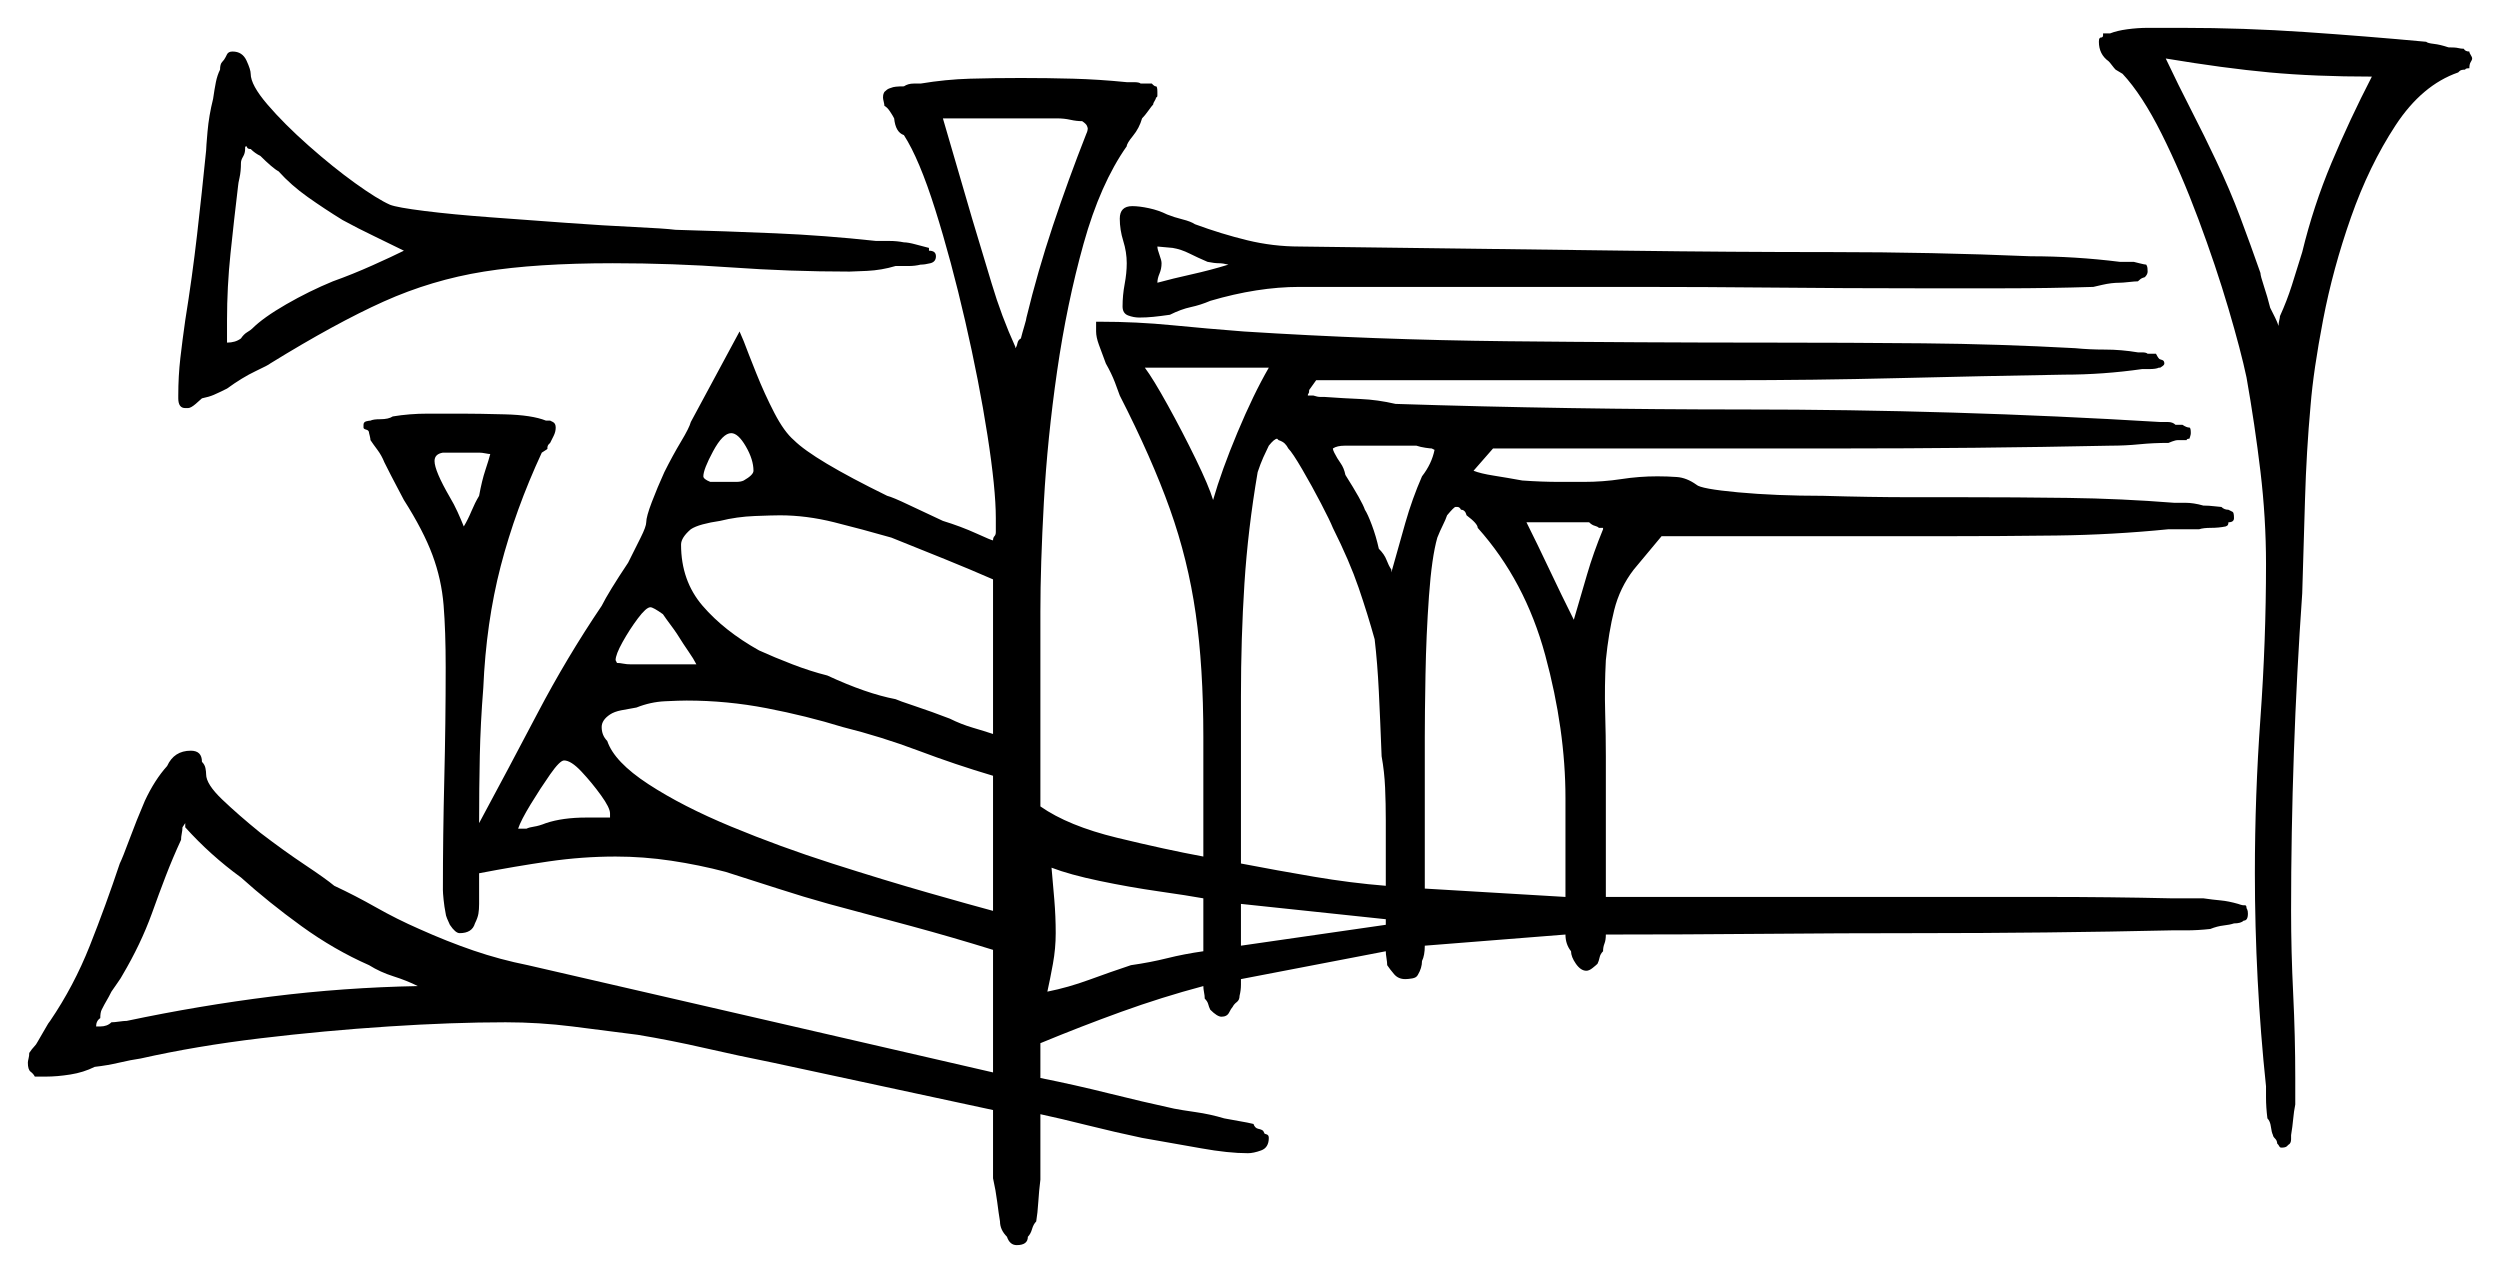 <svg xmlns="http://www.w3.org/2000/svg" width="897.5" height="457.0" viewBox="0 0 897.5 457.0"><path d="M34.5 368.5H36.0Q38.5 368.5 40.0 367.0Q41.0 367.0 42.75 366.75Q44.5 366.5 45.5 366.5Q71.5 361.0 97.5 357.75Q123.5 354.5 150.0 354.0Q146.0 352.0 141.25 350.5Q136.5 349.0 132.5 346.5Q120.0 341.0 108.25 332.5Q96.5 324.0 86.5 315.0Q81.0 311.0 76.0 306.5Q71.0 302.0 66.5 297.0V295.5L65.5 297.0Q65.5 298.0 65.25 299.25Q65.0 300.5 65.0 301.5Q62.0 308.0 59.5 314.5Q57.0 321.0 54.5 328.0Q50.5 339.0 44.0 350.0Q43.5 351.0 42.25 352.75Q41.0 354.5 40.0 356.0Q39.0 358.0 38.25 359.25Q37.5 360.5 36.5 362.5Q36.0 363.5 36.0 365.5Q34.5 366.5 34.5 368.5ZM186.0 297.5H189.0Q190.0 297.0 191.75 296.75Q193.5 296.5 196.0 295.5Q202.0 293.5 210.5 293.5H219.0V292.0Q219.0 290.0 215.75 285.5Q212.5 281.0 208.75 277.0Q205.0 273.0 202.5 273.0Q201.0 273.0 197.5 278.0Q194.0 283.0 190.5 288.75Q187.0 294.5 186.0 297.5ZM356.5 327.0V278.5Q343.0 274.5 329.75 269.5Q316.5 264.5 302.5 261.0Q289.5 257.0 275.25 254.25Q261.0 251.5 246.5 251.5Q244.0 251.5 238.75 251.75Q233.5 252.0 228.5 254.0Q225.5 254.5 223.0 255.0Q220.5 255.5 219.0 256.5Q216.0 258.5 216.0 261.0Q216.0 264.0 218.0 266.0Q220.5 273.5 232.75 281.5Q245.0 289.5 262.5 296.75Q280.0 304.0 298.75 310.0Q317.5 316.0 333.25 320.5Q349.0 325.0 356.5 327.0ZM432.0 341.5V322.5Q426.5 321.5 416.0 320.0Q405.5 318.5 394.75 316.25Q384.0 314.0 377.5 311.5Q378.0 317.0 378.5 323.0Q379.0 329.0 379.0 335.0Q379.0 340.5 378.0 346.0Q377.0 351.5 376.0 356.0Q383.5 354.5 391.0 351.75Q398.5 349.0 406.0 346.5Q413.0 345.5 419.0 344.0Q425.0 342.5 432.0 341.5ZM497.5 318.0V294.5Q497.5 288.5 497.25 282.75Q497.0 277.0 496.0 271.5Q495.5 258.5 495.0 248.25Q494.5 238.0 493.5 229.5Q491.0 220.5 487.75 211.0Q484.5 201.5 478.5 189.5Q477.5 187.0 474.25 180.75Q471.0 174.5 467.5 168.5Q464.0 162.5 462.5 161.0Q462.0 160.0 461.25 159.25Q460.5 158.5 459.0 158.0L458.5 157.5Q457.5 157.5 455.5 160.0Q454.5 162.0 453.5 164.25Q452.5 166.5 451.5 169.5Q448.0 190.0 446.75 209.5Q445.5 229.0 445.5 250.0V310.0Q458.5 312.5 471.75 314.75Q485.0 317.0 497.5 318.0ZM445.5 324.5V339.5L497.5 332.0V330.0ZM81.5 115.0V123.0Q84.5 123.0 86.5 121.5Q87.5 120.0 88.75 119.25Q90.0 118.5 90.5 118.0Q94.5 114.0 102.75 109.25Q111.0 104.5 119.5 101.0Q126.5 98.5 133.75 95.25Q141.0 92.0 145.0 90.0Q140.0 87.5 134.25 84.75Q128.5 82.0 123.0 79.0Q116.5 75.0 110.5 70.75Q104.5 66.5 100.0 61.5Q99.0 61.0 97.25 59.5Q95.5 58.0 93.5 56.0Q91.5 55.0 90.0 53.5Q89.0 53.5 88.75 53.0Q88.5 52.5 88.5 52.5Q88.0 52.5 88.0 53.0Q88.0 53.5 88.0 53.5Q88.0 55.0 87.25 56.25Q86.5 57.5 86.5 58.5Q86.5 61.5 86.0 63.75Q85.5 66.0 85.5 66.5Q84.0 79.0 82.75 91.0Q81.5 103.0 81.5 115.0ZM166.5 189.0Q168.0 186.5 169.25 183.5Q170.5 180.5 172.0 178.0Q173.0 172.5 174.25 168.75Q175.5 165.0 176.0 163.0Q175.5 163.0 174.25 162.75Q173.0 162.5 172.0 162.5H159.0Q156.0 163.0 156.0 165.5Q156.0 169.0 161.5 178.5Q163.0 181.0 164.25 183.75Q165.5 186.5 166.5 189.0ZM221.0 237.0 221.5 238.0Q222.5 238.0 223.75 238.25Q225.0 238.5 226.5 238.5H250.0Q249.0 236.5 247.25 234.0Q245.5 231.5 243.0 227.5Q242.0 226.0 240.5 224.0Q239.0 222.0 238.0 220.5Q234.5 218.0 233.5 218.0Q232.0 218.0 229.0 222.0Q226.0 226.0 223.5 230.5Q221.0 235.0 221.0 237.0ZM255.0 173.0H261.0Q262.5 173.0 264.25 173.0Q266.0 173.0 267.0 172.5Q270.5 170.5 270.5 169.0Q270.5 165.0 267.75 160.25Q265.0 155.5 262.5 155.5Q259.5 155.5 256.0 162.0Q252.5 168.5 252.5 171.0Q252.5 172.0 255.0 173.0ZM272.5 233.5Q278.0 236.0 284.5 238.5Q291.0 241.0 297.0 242.5Q311.0 249.0 321.5 251.0Q322.5 251.5 328.5 253.5Q334.5 255.5 341.0 258.0Q345.0 260.0 349.25 261.25Q353.5 262.5 356.5 263.5V208.0Q348.5 204.5 339.25 200.75Q330.0 197.0 320.0 193.0Q309.5 190.0 299.5 187.5Q289.5 185.0 280.0 185.0Q277.5 185.0 271.0 185.25Q264.5 185.5 258.5 187.0Q255.0 187.5 252.25 188.25Q249.5 189.0 248.0 190.0Q244.5 193.0 244.5 195.5Q244.5 208.5 252.25 217.5Q260.0 226.5 272.5 233.5ZM379.5 42.5H338.5L349.0 78.5Q352.5 90.0 356.0 101.75Q359.5 113.5 364.5 124.5V125.0Q365.0 124.5 365.25 123.25Q365.5 122.0 366.5 121.5Q367.0 119.5 367.75 117.0Q368.5 114.5 368.5 114.0Q372.5 97.5 378.0 81.0Q383.5 64.5 390.0 48.0Q390.5 47.0 390.5 46.0Q390.5 46.0 390.25 45.25Q390.0 44.5 388.5 43.5Q386.5 43.5 384.25 43.0Q382.0 42.5 379.5 42.5ZM415.5 101.5Q421.0 100.0 427.75 98.5Q434.5 97.0 441.0 95.0Q439.0 94.5 437.5 94.5Q436.0 94.5 433.5 94.0Q430.0 92.5 427.0 91.0Q424.0 89.5 421.0 89.0L415.5 88.5Q415.5 89.5 416.25 91.5Q417.0 93.5 417.0 94.5Q417.0 96.5 416.25 98.25Q415.5 100.0 415.5 101.5ZM455.5 132.0H411.0Q414.0 136.0 419.25 145.5Q424.5 155.0 429.25 164.75Q434.0 174.5 435.5 179.5Q438.5 169.0 444.25 155.25Q450.0 141.5 455.5 132.0ZM499.5 204.5V205.5Q502.0 196.5 504.5 187.75Q507.0 179.0 510.5 171.0Q514.0 166.5 515.0 161.5L514.0 161.0Q513.5 161.0 511.75 160.75Q510.0 160.5 508.5 160.0H488.5Q485.5 160.0 482.75 160.0Q480.0 160.0 478.5 161.0Q478.5 161.5 479.0 162.5Q480.0 164.5 481.25 166.25Q482.5 168.0 483.0 170.5Q489.0 180.0 490.0 183.0Q491.0 184.5 492.5 188.5Q494.0 192.5 495.0 197.0Q497.0 199.0 497.75 201.0Q498.5 203.0 499.5 204.5ZM511.5 264.5V319.0L562.0 322.0V286.5Q562.0 262.0 554.75 235.25Q547.5 208.5 530.5 189.5Q530.5 188.0 526.5 185.0Q526.0 183.0 524.5 183.0Q524.0 182.0 523.25 182.0Q522.5 182.0 522.5 182.0Q522.0 182.0 519.5 185.0Q519.0 186.5 518.0 188.5Q517.0 190.5 516.0 193.0Q514.0 200.0 513.0 214.0Q512.0 228.0 511.75 242.25Q511.5 256.5 511.5 264.5ZM565.0 222.5Q567.5 214.0 569.75 206.25Q572.0 198.5 575.5 190.0V189.5H574.0Q573.5 189.0 572.5 188.75Q571.5 188.5 570.5 187.5H548.0Q552.0 195.5 556.25 204.5Q560.5 213.5 565.0 222.5ZM815.0 110.5Q816.0 112.5 816.75 114.0Q817.5 115.5 818.0 117.0Q818.0 116.0 818.25 115.0Q818.5 114.0 818.5 113.5Q821.0 108.0 822.75 102.5Q824.5 97.0 826.5 90.5Q830.5 74.0 837.0 58.5Q843.5 43.0 851.5 27.5Q831.0 27.5 814.75 26.0Q798.5 24.5 777.5 21.0Q782.0 30.5 786.75 39.75Q791.5 49.0 795.5 57.5Q800.5 68.0 804.25 78.0Q808.0 88.0 811.5 98.0Q811.5 99.0 812.75 102.75Q814.0 106.5 815.0 110.5ZM356.5 423.0V398.5L277.5 381.5Q265.0 379.0 253.0 376.25Q241.0 373.5 229.0 371.5Q217.5 370.0 205.5 368.5Q193.5 367.0 181.5 367.0Q162.5 367.0 139.5 368.5Q116.5 370.0 93.5 372.75Q70.5 375.5 50.5 380.0Q47.0 380.5 42.75 381.5Q38.5 382.5 34.0 383.0Q30.0 385.0 25.25 385.75Q20.5 386.5 16.5 386.5H12.5Q12.0 385.5 11.0 384.75Q10.0 384.0 10.0 381.5Q10.0 381.0 10.25 380.0Q10.5 379.0 10.5 378.0Q11.5 376.5 12.25 375.75Q13.0 375.0 13.5 374.0Q15.0 371.5 16.25 369.25Q17.5 367.0 18.0 366.5Q26.5 354.0 32.25 339.5Q38.0 325.0 43.0 310.0Q44.0 308.0 46.5 301.25Q49.0 294.5 52.0 287.5Q55.5 280.0 60.0 275.0Q62.5 269.5 68.5 269.5Q72.5 269.5 72.5 273.5Q73.5 274.5 73.75 275.75Q74.0 277.0 74.0 278.0Q74.0 281.5 79.75 287.0Q85.5 292.5 93.5 299.0Q102.0 305.5 109.5 310.5Q117.0 315.5 120.0 318.0Q127.5 321.5 135.0 325.75Q142.5 330.0 150.5 333.5Q160.5 338.0 170.0 341.25Q179.5 344.5 189.5 346.5L356.5 385.0V341.0Q342.0 336.5 327.25 332.5Q312.5 328.5 297.5 324.5Q288.5 322.0 279.25 319.0Q270.0 316.0 260.5 313.0Q251.0 310.5 241.0 309.0Q231.0 307.5 221.0 307.5Q209.0 307.5 197.0 309.25Q185.0 311.0 172.0 313.5V324.5Q172.0 326.5 171.75 328.0Q171.5 329.5 170.5 331.5Q169.5 335.0 165.0 335.0Q163.5 335.0 161.5 332.0Q161.0 331.0 160.5 329.75Q160.0 328.5 160.0 328.0Q159.5 325.5 159.25 323.0Q159.0 320.5 159.0 319.5Q159.0 300.0 159.5 279.75Q160.0 259.5 160.0 239.5Q160.0 226.5 159.25 217.25Q158.5 208.0 155.25 199.25Q152.0 190.5 145.0 179.5Q144.5 178.5 142.5 174.75Q140.5 171.0 138.0 166.0Q137.0 163.5 135.5 161.5Q134.0 159.5 133.0 158.0Q133.0 157.5 132.75 156.5Q132.5 155.5 132.5 155.5Q132.5 154.5 131.5 154.25Q130.5 154.0 130.5 153.5V152.5Q130.5 151.5 131.5 151.25Q132.5 151.0 133.0 151.0Q134.0 150.5 136.5 150.5Q139.5 150.5 141.0 149.5Q147.0 148.5 153.5 148.5Q160.0 148.5 166.0 148.5Q171.5 148.5 181.25 148.75Q191.0 149.0 196.0 151.0H197.5Q197.5 151.0 198.5 151.5Q199.5 152.0 199.5 153.5Q199.5 155.0 198.75 156.5Q198.0 158.0 197.5 159.0Q197.5 159.0 197.0 159.5Q196.5 160.0 196.5 161.0Q197.0 161.0 194.5 162.5Q185.0 183.0 179.75 203.25Q174.5 223.5 173.5 247.0Q172.5 259.5 172.25 271.25Q172.0 283.0 172.0 295.5Q182.5 276.0 193.0 256.0Q203.5 236.0 216.0 217.5Q218.5 212.5 225.5 202.0Q228.0 197.0 230.0 193.0Q232.0 189.0 232.0 187.5Q232.0 185.5 234.0 180.25Q236.0 175.0 238.5 169.5Q241.5 163.5 244.5 158.5Q247.5 153.5 248.0 151.5L265.5 119.0L267.0 122.5Q268.5 126.5 271.5 134.0Q274.5 141.5 278.0 148.25Q281.5 155.0 285.0 158.0Q292.0 165.0 318.5 178.0Q320.5 178.5 326.25 181.25Q332.0 184.0 338.5 187.0Q345.0 189.0 350.5 191.5Q356.0 194.0 356.5 194.0Q356.5 193.0 357.0 192.5Q357.5 192.0 357.5 191.0V186.0Q357.5 175.5 354.5 156.25Q351.5 137.0 346.5 115.25Q341.5 93.5 335.75 75.25Q330.0 57.0 324.5 48.5Q321.5 47.5 321.0 42.5Q320.5 41.5 319.5 40.0Q318.5 38.5 317.5 38.0Q317.5 37.5 317.25 36.5Q317.0 35.5 317.0 35.0Q317.0 34.0 317.25 33.5Q317.5 33.0 317.5 33.0Q318.5 32.0 319.25 31.75Q320.0 31.5 320.0 31.5Q321.0 31.0 324.5 31.0Q326.0 30.0 328.0 30.0Q330.0 30.0 330.5 30.0Q339.5 28.5 348.25 28.25Q357.0 28.0 366.5 28.0Q376.0 28.0 385.25 28.25Q394.5 28.5 404.5 29.5Q405.0 29.5 407.0 29.5Q409.0 29.5 409.5 30.0H413.5Q413.5 30.0 414.0 30.5Q414.5 31.0 415.0 31.0Q415.5 31.0 415.5 33.0V33.5Q415.5 33.5 415.5 34.25Q415.5 35.0 415.0 35.0Q415.0 35.5 414.5 36.25Q414.0 37.0 414.0 37.5Q413.5 38.0 412.25 39.75Q411.0 41.5 410.0 42.5Q409.0 46.0 406.75 48.75Q404.5 51.5 404.5 52.5Q395.0 66.0 389.0 87.5Q383.0 109.0 379.5 133.25Q376.0 157.5 374.75 180.25Q373.5 203.0 373.5 219.5V289.5Q383.5 296.5 401.0 300.75Q418.5 305.0 432.0 307.5V264.5Q432.0 239.5 429.25 220.25Q426.5 201.0 420.0 182.75Q413.5 164.5 402.0 142.0Q401.5 140.5 400.25 137.25Q399.0 134.0 397.0 130.5Q395.5 126.5 394.5 123.75Q393.5 121.0 393.5 119.0V115.5H395.0Q408.0 115.5 420.75 116.75Q433.5 118.0 446.5 119.0Q493.5 122.0 541.0 122.5Q588.5 123.0 635.5 123.0Q663.5 123.0 690.5 123.25Q717.5 123.5 745.0 125.0Q750.0 125.5 755.75 125.5Q761.5 125.5 767.5 126.5Q767.5 126.5 769.0 126.5Q770.5 126.5 771.0 127.0H774.0Q775.0 129.0 775.5 129.0Q775.5 129.0 776.25 129.25Q777.0 129.5 777.0 130.5Q777.0 131.0 776.25 131.5Q775.5 132.0 775.5 132.0H775.0Q774.0 132.5 771.5 132.5H769.0Q762.0 133.5 755.0 134.0Q748.0 134.5 741.0 134.5Q711.5 135.0 681.25 135.75Q651.0 136.5 620.5 136.5H472.5Q472.5 136.5 470.0 140.0Q470.0 141.0 469.75 141.25Q469.5 141.5 469.5 142.0H471.5Q473.0 142.5 474.0 142.5Q475.0 142.5 475.5 142.5Q482.5 143.0 488.5 143.25Q494.5 143.5 501.0 145.0Q532.0 146.0 563.5 146.5Q595.0 147.0 626.0 147.0Q701.5 147.0 775.5 151.5Q776.5 151.5 778.25 151.5Q780.0 151.5 781.0 152.5H783.5Q785.0 153.5 786.0 153.5Q786.5 153.5 786.5 155.5Q786.5 156.0 786.25 156.75Q786.0 157.5 786.0 157.5Q785.0 157.5 785.0 158.0H782.0Q781.0 158.0 779.75 158.5Q778.5 159.0 778.5 159.0Q773.0 159.0 768.0 159.5Q763.0 160.0 757.5 160.0Q733.5 160.5 709.0 160.75Q684.5 161.0 659.5 161.0H536.0L529.0 169.0Q531.5 170.0 536.25 170.75Q541.0 171.5 546.5 172.5Q553.5 173.0 560.0 173.0Q566.5 173.0 568.5 173.0Q575.5 173.0 582.0 172.0Q588.5 171.0 595.0 171.0Q598.5 171.0 602.0 171.25Q605.5 171.5 609.0 174.0Q610.5 175.5 624.0 176.75Q637.5 178.0 654.5 178.0Q671.5 178.5 686.0 178.5Q700.5 178.5 704.5 178.5Q723.5 178.5 742.5 178.75Q761.5 179.0 780.5 180.5Q781.5 180.5 784.5 180.5Q787.5 180.5 791.0 181.5Q793.0 181.5 795.0 181.75Q797.0 182.0 797.5 182.0Q798.5 183.0 800.0 183.0Q801.0 183.5 801.5 183.75Q802.0 184.0 802.0 186.0Q802.0 187.5 800.0 187.5Q800.0 188.5 799.5 188.75Q799.0 189.0 799.0 189.0Q796.5 189.5 793.75 189.5Q791.0 189.5 789.5 190.0H778.5Q758.5 192.0 738.25 192.25Q718.0 192.5 697.5 192.5H596.5L586.5 204.5Q581.5 211.0 579.5 219.0Q577.5 227.0 576.5 237.0Q576.0 246.5 576.25 255.5Q576.5 264.5 576.5 271.5V322.0H689.5Q711.5 322.0 734.5 322.0Q757.5 322.0 779.5 322.5H791.0Q794.5 323.0 797.25 323.25Q800.0 323.5 803.5 324.5Q803.5 324.5 804.25 324.75Q805.0 325.0 805.5 325.0Q805.5 325.0 806.0 325.0Q806.5 325.0 806.5 326.0Q806.5 326.0 806.75 326.5Q807.0 327.0 807.0 328.0Q807.0 330.5 805.5 330.5Q804.5 331.5 802.0 331.5Q800.5 332.0 798.25 332.25Q796.0 332.5 793.5 333.5Q789.0 334.0 784.75 334.0Q780.5 334.0 779.5 334.0Q757.5 334.5 734.5 334.75Q711.5 335.0 689.5 335.0Q661.0 335.0 632.75 335.25Q604.5 335.5 576.5 335.5Q576.5 337.5 576.0 338.75Q575.5 340.0 575.5 341.5Q574.5 342.5 574.25 343.75Q574.0 345.0 573.5 346.0Q573.0 346.5 571.75 347.5Q570.5 348.5 569.5 348.5Q567.5 348.5 565.75 346.0Q564.0 343.5 564.0 341.5Q562.0 339.0 562.0 335.5L511.5 339.5Q511.5 343.0 510.5 345.0Q510.5 347.5 509.0 350.0Q508.5 351.0 507.0 351.25Q505.5 351.5 504.5 351.5Q502.0 351.5 500.5 349.75Q499.0 348.0 498.0 346.5Q498.0 345.5 497.75 344.0Q497.5 342.5 497.5 341.5L445.5 351.5Q445.5 351.5 445.5 353.5Q445.5 355.5 445.0 357.5Q445.0 359.0 444.0 359.75Q443.0 360.5 442.5 361.5Q442.0 362.0 441.25 363.5Q440.5 365.0 438.5 365.0Q437.0 365.0 434.5 362.5Q434.0 361.5 433.75 360.5Q433.5 359.5 432.5 358.5Q432.5 357.5 432.25 356.25Q432.0 355.0 432.0 354.0Q417.0 358.0 402.5 363.25Q388.0 368.5 373.5 374.5V387.0Q386.0 389.5 398.0 392.5Q410.0 395.5 421.5 398.0Q424.0 398.5 429.25 399.25Q434.5 400.0 439.5 401.5Q442.0 402.0 445.0 402.5Q448.0 403.0 450.0 403.5Q450.5 405.0 451.75 405.25Q453.0 405.5 453.5 406.0L454.0 407.0Q454.0 407.0 454.75 407.25Q455.5 407.5 455.5 408.5Q455.5 412.0 452.75 413.0Q450.0 414.0 448.0 414.0Q441.0 414.0 431.25 412.25Q421.5 410.5 410.0 408.5Q400.5 406.5 390.5 404.0Q380.5 401.5 373.5 400.0V423.5Q373.0 427.5 372.75 431.5Q372.5 435.5 372.0 438.5Q371.0 439.5 370.5 441.25Q370.0 443.0 369.0 444.0Q369.0 447.0 365.0 447.0Q362.5 447.0 361.5 444.0Q359.0 441.5 359.0 438.5Q358.5 435.5 358.0 431.5Q357.5 427.5 356.5 423.0ZM814.0 401.5Q813.5 397.5 813.5 394.0Q813.5 390.5 813.5 390.0Q811.5 371.0 810.5 351.75Q809.5 332.5 809.5 313.5Q809.5 285.5 811.5 257.75Q813.5 230.0 813.5 202.5Q813.5 186.0 811.5 169.25Q809.5 152.5 806.5 135.5Q804.5 126.0 800.0 110.75Q795.5 95.5 789.25 78.75Q783.0 62.0 776.0 48.0Q769.0 34.0 762.0 26.5Q762.0 26.5 759.5 25.0Q759.0 24.5 758.25 23.5Q757.5 22.5 757.0 22.0Q753.5 19.5 753.5 15.0Q753.5 14.0 753.75 13.75Q754.0 13.5 754.0 13.5Q755.0 13.5 755.0 12.75Q755.0 12.0 755.0 12.0H757.5Q760.0 11.0 763.75 10.5Q767.5 10.0 771.0 10.0H783.5Q805.5 10.0 827.5 11.5Q849.5 13.0 871.0 15.0Q871.5 15.5 873.75 15.75Q876.0 16.0 879.0 17.0Q881.5 17.0 882.5 17.25Q883.5 17.5 884.5 17.5Q885.0 18.5 886.5 18.5Q886.5 19.0 887.0 19.75Q887.5 20.5 887.5 21.0Q887.5 21.5 887.0 22.25Q886.5 23.0 886.5 24.5Q885.0 24.5 885.0 25.0Q883.5 25.0 883.0 25.5Q882.5 26.0 882.5 26.0Q869.5 30.5 860.0 45.0Q850.5 59.5 844.0 78.0Q837.5 96.5 834.0 114.75Q830.5 133.0 829.5 145.5Q828.0 162.0 827.5 179.25Q827.0 196.5 826.5 213.0Q824.5 241.5 823.5 270.25Q822.5 299.0 822.5 327.0Q822.5 341.5 823.25 356.75Q824.0 372.0 824.0 387.0V396.5Q823.5 399.0 823.25 401.75Q823.0 404.5 822.5 407.5V409.0Q822.5 410.5 821.5 411.0Q821.5 411.0 821.0 411.5Q820.5 412.0 819.0 412.0Q818.5 412.0 818.25 411.5Q818.0 411.0 817.5 410.5Q817.5 409.5 816.75 408.75Q816.0 408.0 816.0 407.5Q815.5 406.5 815.25 404.5Q815.0 402.5 814.0 401.5ZM72.5 143.0Q72.0 143.5 70.25 145.0Q68.5 146.5 67.5 146.5H66.5Q64.0 146.5 64.0 143.0V142.0Q64.0 135.0 64.75 128.5Q65.5 122.0 66.5 115.0Q69.0 99.5 70.75 84.25Q72.5 69.0 74.0 54.0Q74.0 53.0 74.5 47.25Q75.0 41.5 76.5 35.5Q77.0 32.0 77.5 29.5Q78.0 27.0 79.0 25.0Q79.0 23.0 79.75 22.25Q80.5 21.5 81.0 20.5Q81.0 20.5 81.5 19.5Q82.0 18.5 83.5 18.5Q87.0 18.5 88.5 21.75Q90.0 25.0 90.0 26.5Q90.0 30.5 96.0 37.5Q102.0 44.5 110.75 52.25Q119.5 60.0 127.5 65.75Q135.5 71.5 140.0 73.5Q142.5 74.5 152.5 75.75Q162.5 77.0 176.0 78.0Q189.5 79.0 203.25 80.0Q217.0 81.0 227.75 81.5Q238.5 82.0 242.5 82.5Q260.5 83.0 278.25 83.75Q296.0 84.5 314.5 86.5Q316.5 86.5 319.25 86.5Q322.0 86.5 324.5 87.0Q326.0 87.0 328.75 87.75Q331.5 88.5 333.5 89.0V90.0Q336.0 90.0 336.0 92.0Q336.0 94.0 334.0 94.5Q332.0 95.0 330.5 95.0Q328.5 95.5 326.25 95.5Q324.0 95.5 321.5 95.5Q316.5 97.0 311.25 97.25Q306.0 97.5 305.0 97.5Q283.5 97.5 262.5 96.0Q241.5 94.5 220.0 94.5Q192.5 94.5 173.75 97.5Q155.0 100.5 137.75 108.25Q120.5 116.0 97.0 130.5Q96.5 131.0 91.75 133.25Q87.0 135.5 81.5 139.5Q78.5 141.0 76.75 141.75Q75.0 142.5 72.5 143.0ZM420.0 113.0Q416.5 113.5 414.0 113.75Q411.5 114.0 409.0 114.0Q407.0 114.0 405.0 113.25Q403.0 112.5 403.0 110.0Q403.0 106.0 403.75 102.0Q404.5 98.0 404.5 94.5Q404.5 90.5 403.25 86.5Q402.0 82.5 402.0 78.5Q402.0 74.0 406.5 74.0Q409.0 74.0 412.5 74.75Q416.0 75.5 419.0 77.0Q421.5 78.0 424.5 78.75Q427.5 79.5 429.0 80.5Q438.5 84.0 447.75 86.25Q457.0 88.5 466.5 88.5L584.5 90.0Q621.5 90.5 657.5 90.5Q693.5 90.5 729.0 92.0Q737.0 92.0 745.0 92.5Q753.0 93.0 761.0 94.0H766.0Q766.0 94.0 768.0 94.5Q770.0 95.0 770.5 95.0Q770.5 95.0 770.75 95.5Q771.0 96.0 771.0 97.5Q771.0 98.5 770.0 99.5Q770.0 99.5 769.25 99.75Q768.5 100.0 767.5 101.0Q766.5 101.0 764.25 101.25Q762.0 101.5 761.0 101.5Q758.0 101.5 754.75 102.25Q751.5 103.0 751.5 103.0Q735.5 103.5 719.75 103.5Q704.0 103.5 687.5 103.5Q663.0 103.5 637.5 103.25Q612.0 103.0 587.0 103.0H466.5Q459.0 103.0 451.0 104.25Q443.0 105.5 434.5 108.0Q431.0 109.5 427.5 110.25Q424.0 111.0 420.0 113.0Z" fill="black" /></svg>
